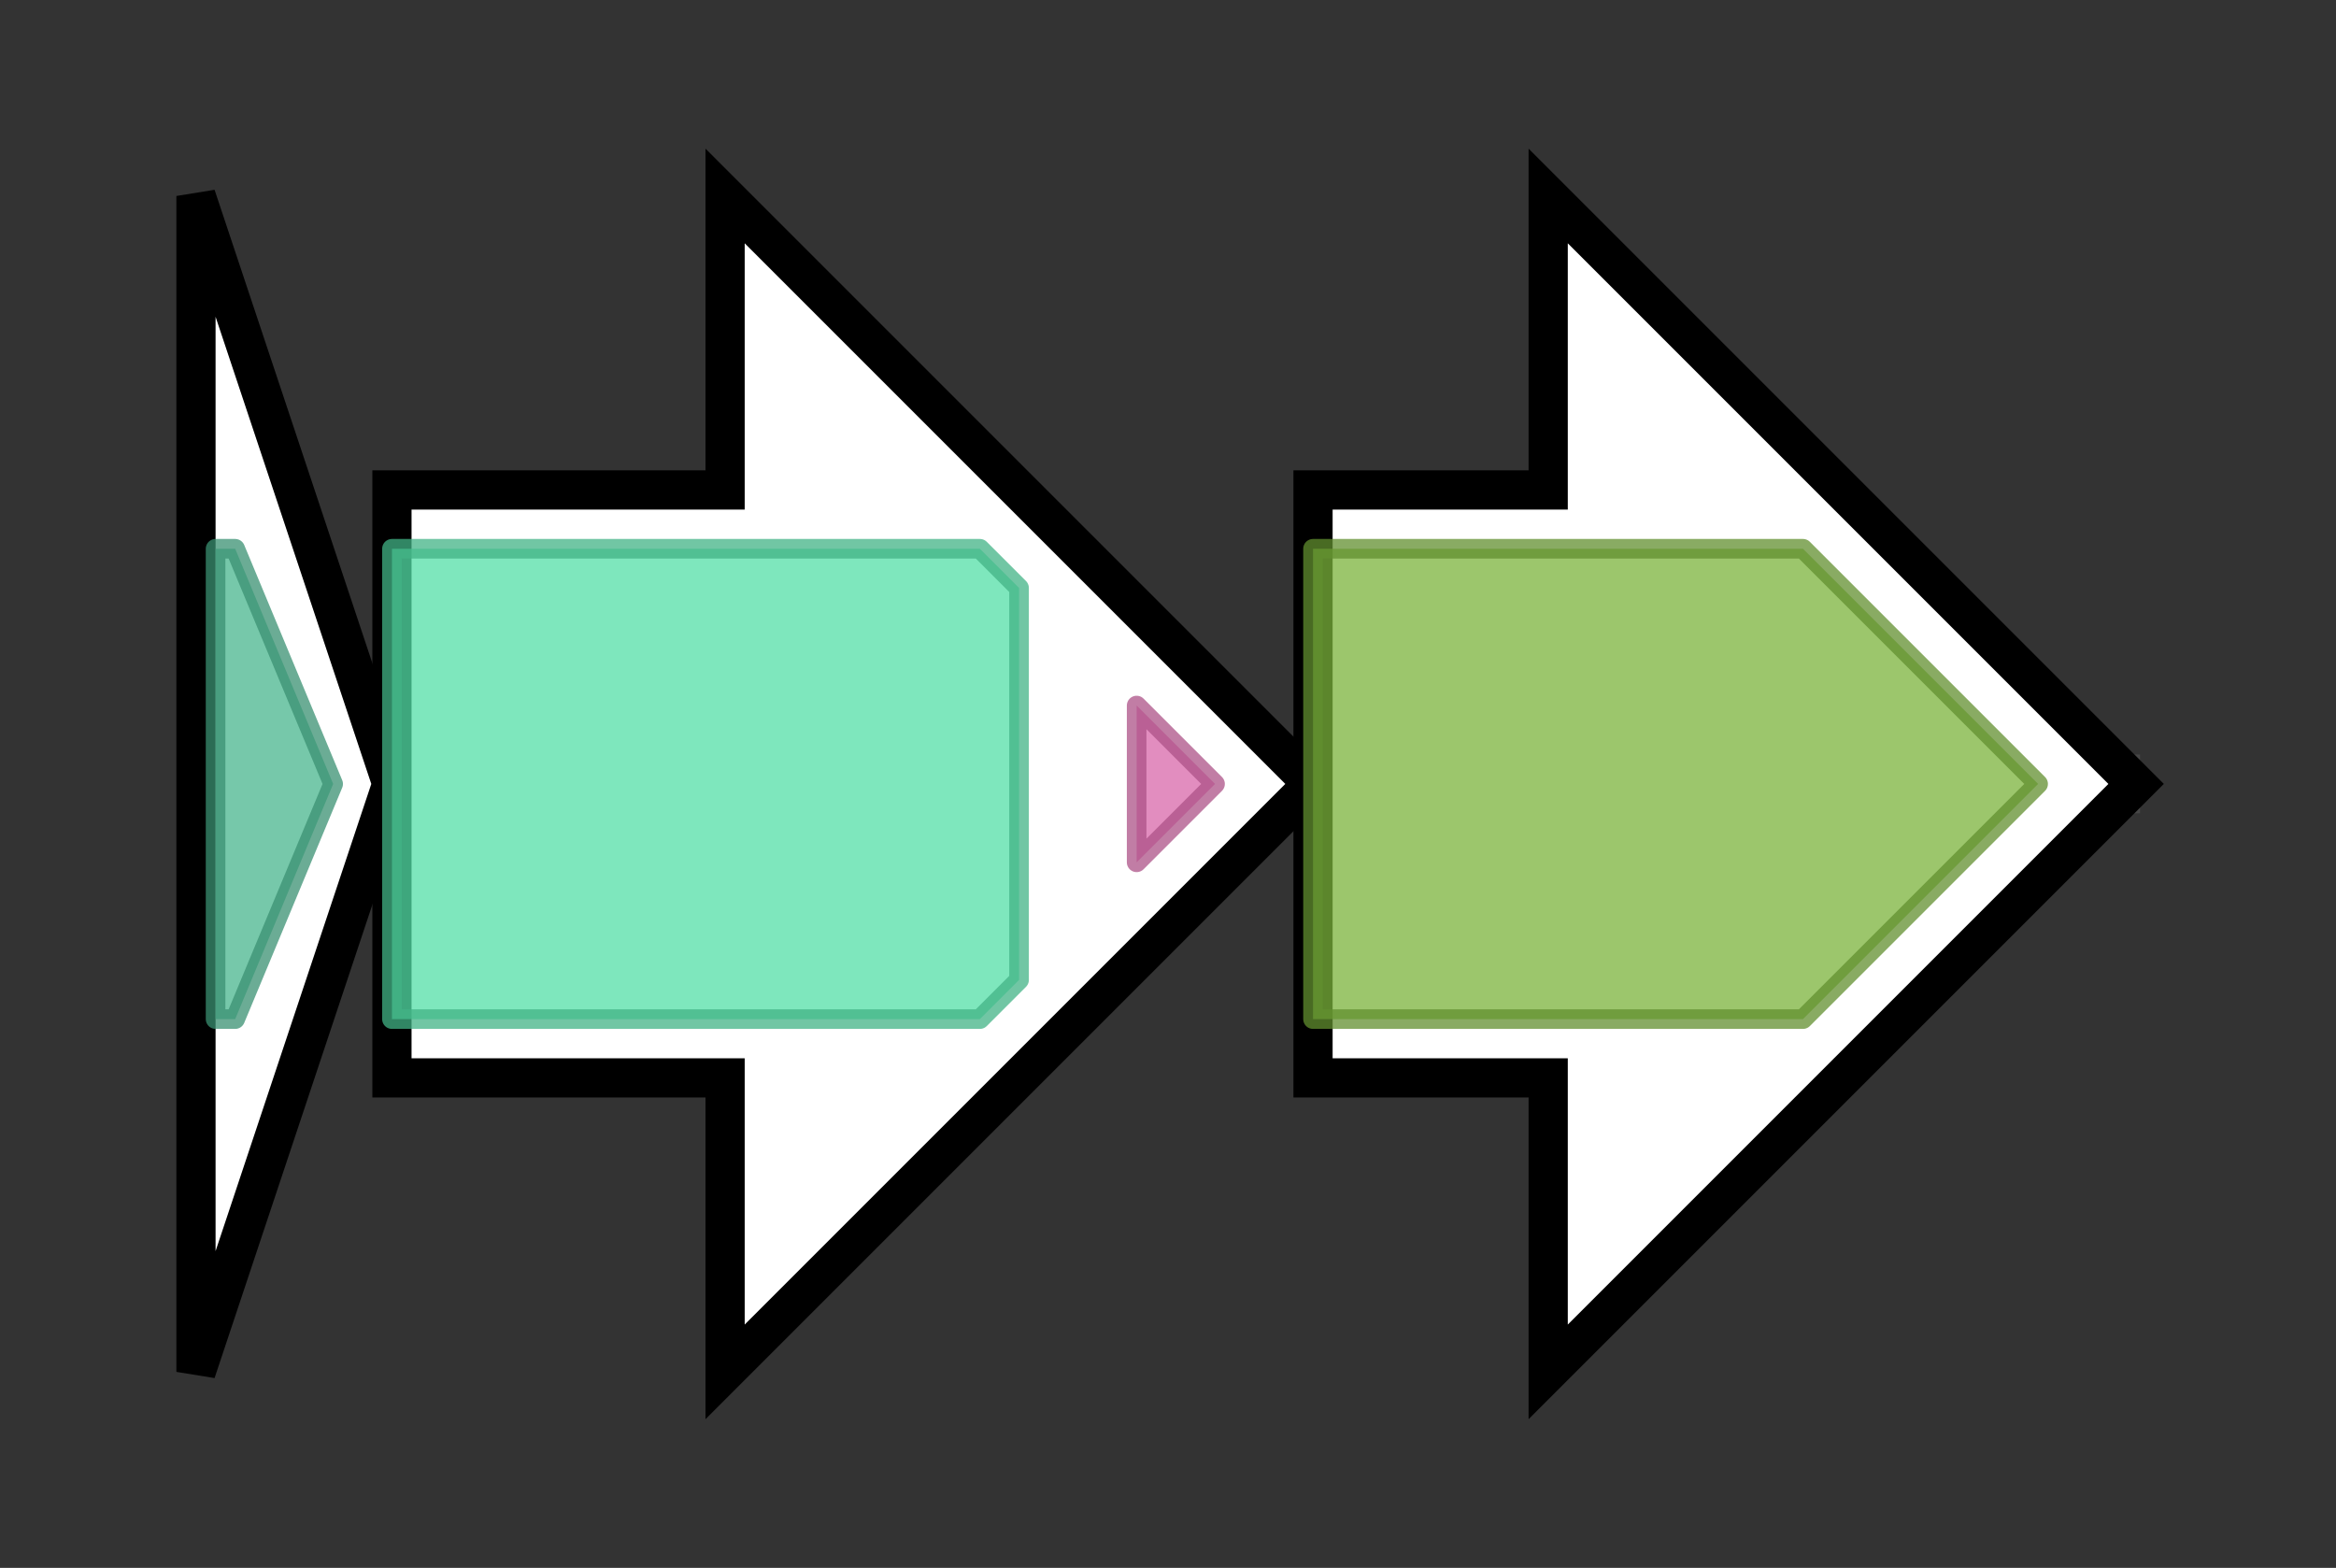 <svg version="1.1" baseProfile="full" xmlns="http://www.w3.org/2000/svg" width="119.2" height="80">
	<rect width="100%" height="100%" fill="#333333" stroke="none"/>
	<g>
		<line x1="10" y1="40.0" x2="109.2" y2="40.0" style="stroke:rgb(70,70,70); stroke-width:3 "/>
		<g>
			<title>hcnA (PS619_05843)
Hydrogen cyanide synthase subunit HcnA</title>
			<polygon class="hcnA (PS619_05843)
Hydrogen cyanide synthase subunit HcnA" points="10,10 20,40 10,70" fill="rgb(255,255,255)" fill-opacity="1.0" stroke="rgb(0,0,0)" stroke-width="2"  />
			<g>
				<title>Fer2_4 (PF13510)
"2Fe-2S iron-sulfur cluster binding domain"</title>
				<polygon class="PF13510" points="11,28 12,28 17,40 12,52 11,52" stroke-linejoin="round" width="8" height="24" fill="rgb(73,181,142)" stroke="rgb(58,144,113)" stroke-width="1" opacity="0.75" />
			</g>
		</g>
		<g>
			<title>hcnB_2 (PS619_05844)
Hydrogen cyanide synthase subunit HcnB</title>
			<polygon class="hcnB_2 (PS619_05844)
Hydrogen cyanide synthase subunit HcnB" points="20,25 37,25 37,10 67,40 37,70 37,55 20,55" fill="rgb(255,255,255)" fill-opacity="1.0" stroke="rgb(0,0,0)" stroke-width="2"  />
			<g>
				<title>Pyr_redox_2 (PF07992)
"Pyridine nucleotide-disulphide oxidoreductase"</title>
				<polygon class="PF07992" points="20,28 50,28 52,30 52,50 50,52 20,52" stroke-linejoin="round" width="32" height="24" fill="rgb(83,223,167)" stroke="rgb(66,178,133)" stroke-width="1" opacity="0.75" />
			</g>
			<g>
				<title>Fer2_BFD (PF04324)
"BFD-like [2Fe-2S] binding domain"</title>
				<polygon class="PF04324" points="58,36 62,40 58,44" stroke-linejoin="round" width="5" height="24" fill="rgb(216,103,169)" stroke="rgb(172,82,135)" stroke-width="1" opacity="0.75" />
			</g>
		</g>
		<g>
			<title>hcnC (PS619_05845)
Hydrogen cyanide synthase subunit HcnC</title>
			<polygon class="hcnC (PS619_05845)
Hydrogen cyanide synthase subunit HcnC" points="67,25 79,25 79,10 109,40 79,70 79,55 67,55" fill="rgb(255,255,255)" fill-opacity="1.0" stroke="rgb(0,0,0)" stroke-width="2"  />
			<g>
				<title>DAO (PF01266)
"FAD dependent oxidoreductase"</title>
				<polygon class="PF01266" points="67,28 92,28 104,40 92,52 67,52" stroke-linejoin="round" width="38" height="24" fill="rgb(123,179,59)" stroke="rgb(98,143,47)" stroke-width="1" opacity="0.75" />
			</g>
		</g>
	</g>
</svg>

